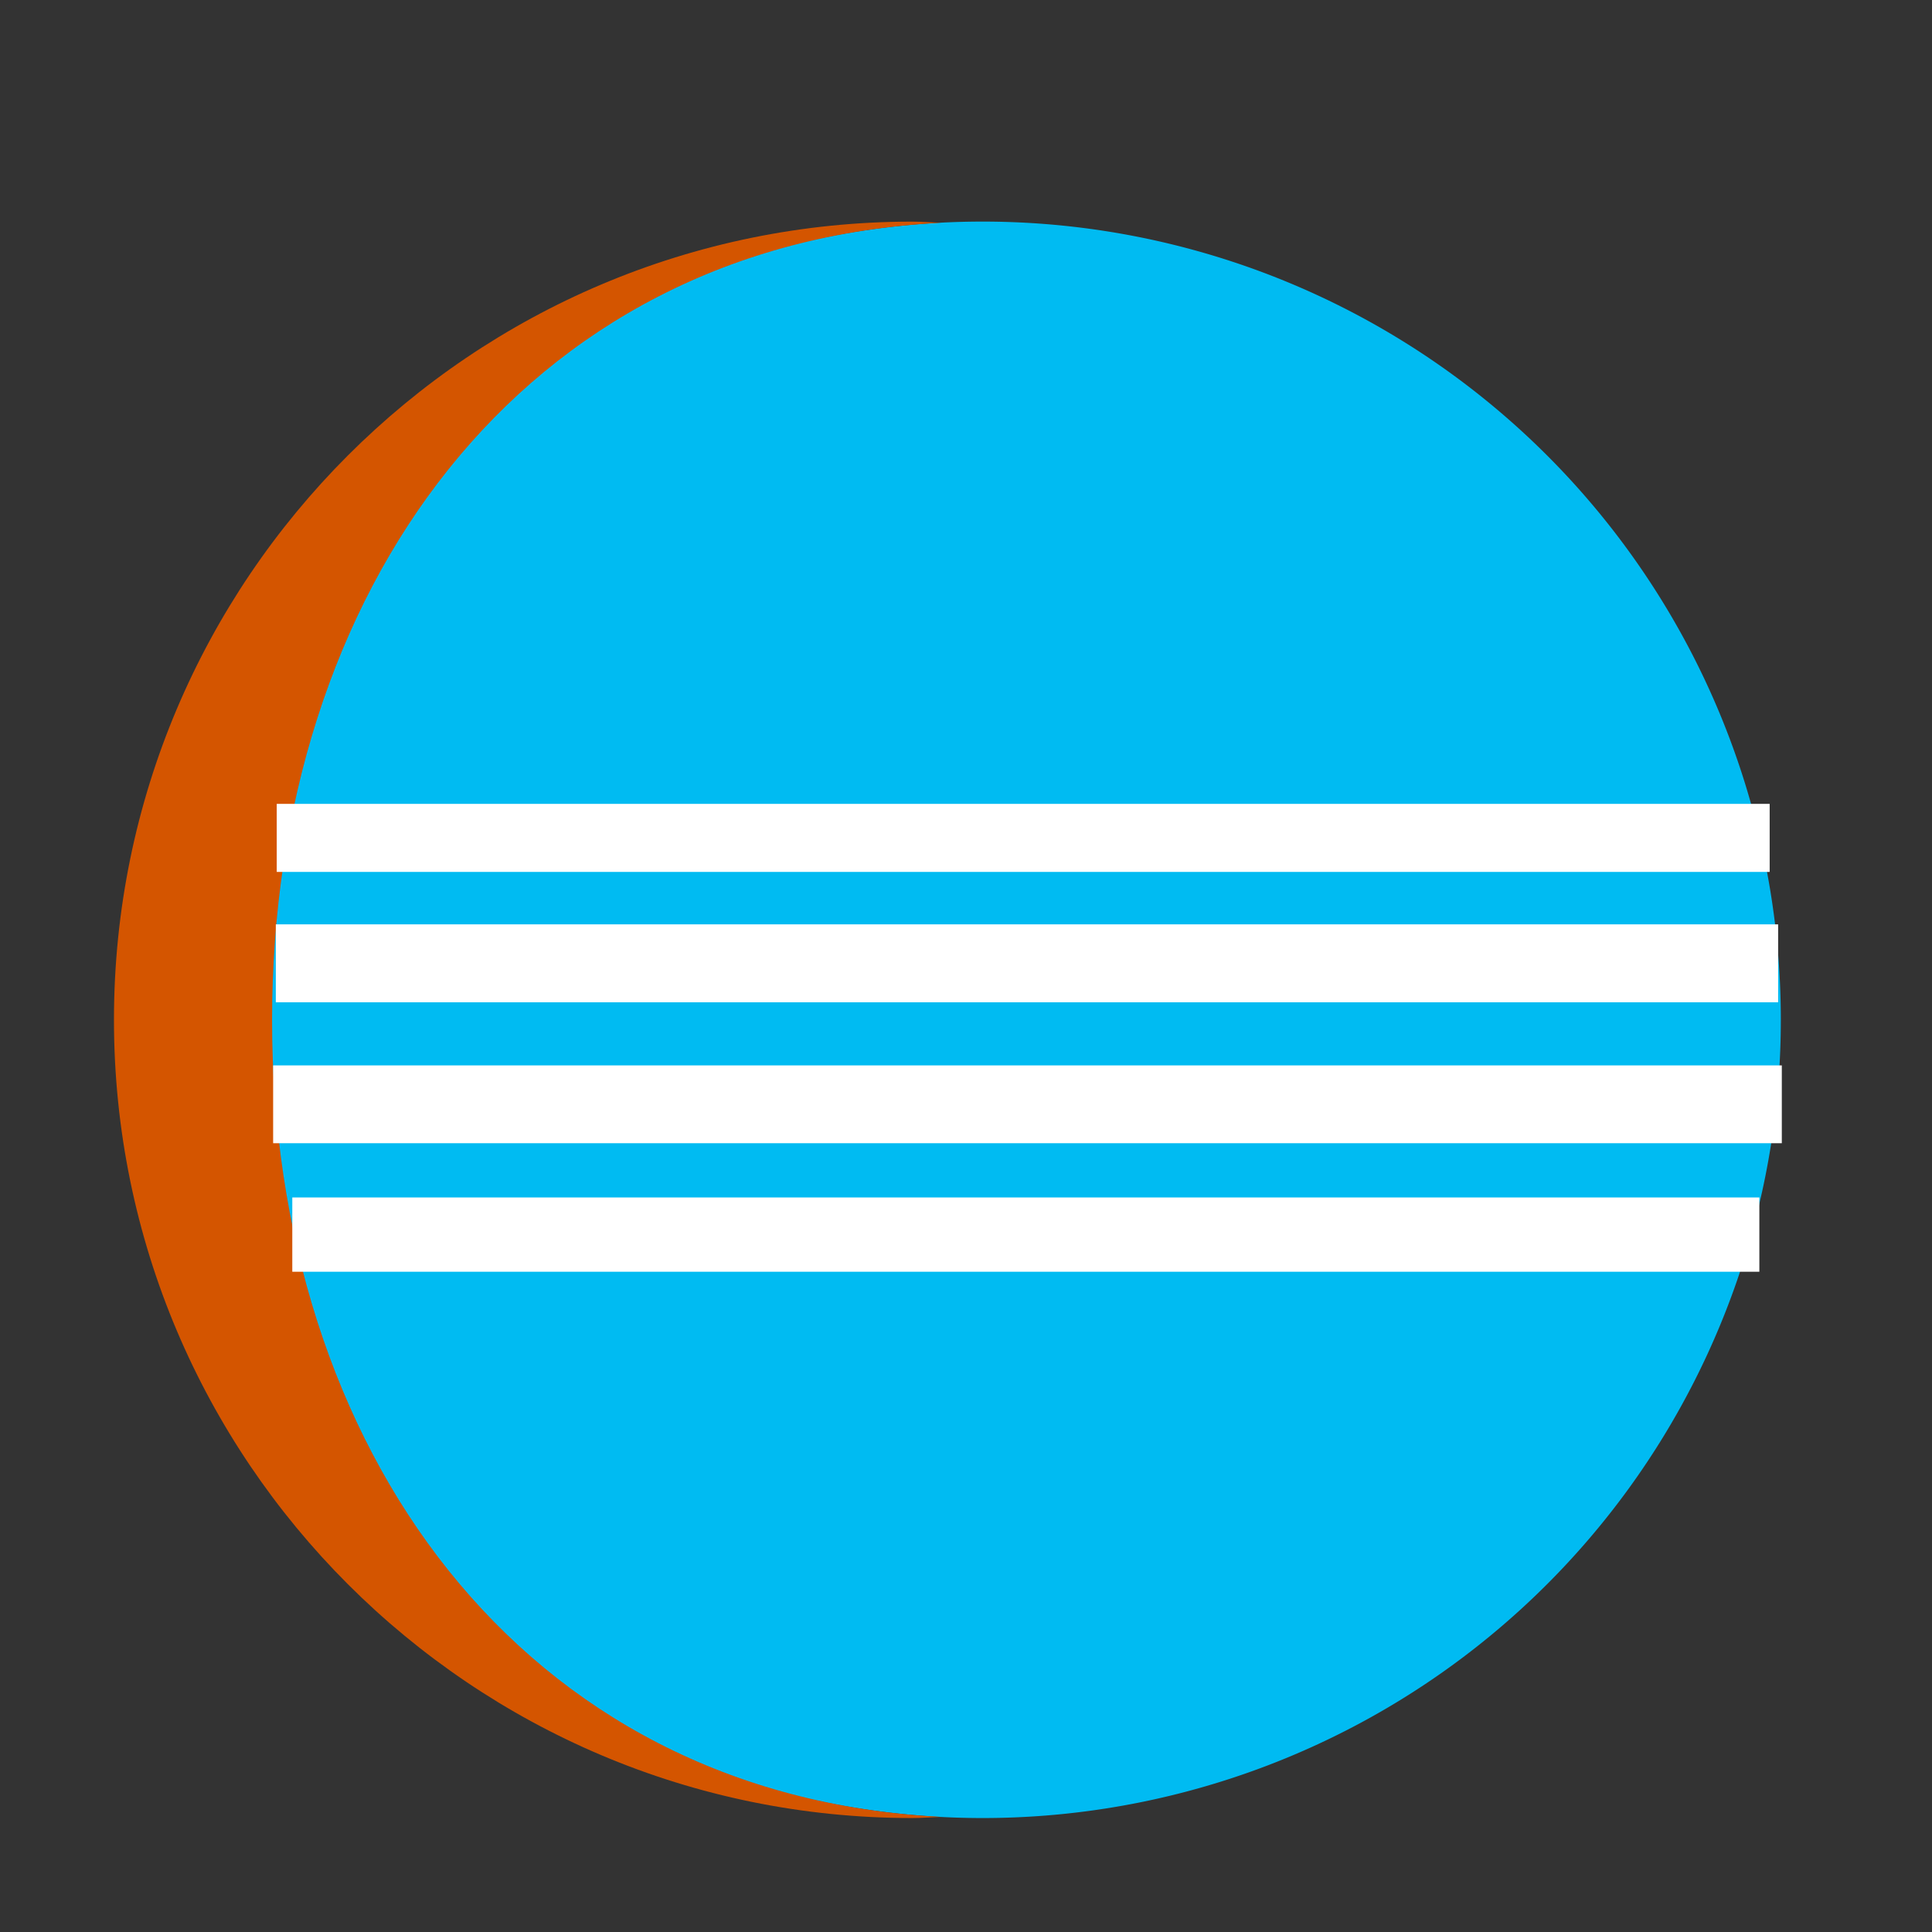 <?xml version="1.0" encoding="UTF-8" standalone="no"?>
<!-- Created with Inkscape (http://www.inkscape.org/) -->

<svg
   xmlns:dc="http://purl.org/dc/elements/1.1/"
   xmlns:cc="http://creativecommons.org/ns#"
   xmlns:rdf="http://www.w3.org/1999/02/22-rdf-syntax-ns#"
   xmlns:svg="http://www.w3.org/2000/svg"
   xmlns="http://www.w3.org/2000/svg"
   xmlns:xlink="http://www.w3.org/1999/xlink"
   xmlns:sodipodi="http://sodipodi.sourceforge.net/DTD/sodipodi-0.dtd"
   xmlns:inkscape="http://www.inkscape.org/namespaces/inkscape"
   width="500"
   height="500"
   id="svg2"
   sodipodi:version="0.32"
   inkscape:version="0.48.5 r10040"
   version="1.0"
   sodipodi:docname="eclipse.svg"
   inkscape:output_extension="org.inkscape.output.svg.inkscape">
  <rect width="100%" height="100%" fill="#333333" stroke="none"/>
  <defs
     id="defs4">
    <radialGradient
       inkscape:collect="always"
       xlink:href="#linearGradient2225"
       id="radialGradient3292"
       gradientUnits="userSpaceOnUse"
       gradientTransform="matrix(4.931,9.145,-8.772,4.729,206.497,-528.665)"
       cx="15.701"
       cy="15.071"
       fx="15.701"
       fy="15.071"
       r="13.885" />
    <linearGradient
       id="linearGradient2225">
      <stop
         style="stop-color:#ffffff;stop-opacity:0.635;"
         offset="0"
         id="stop2227" />
      <stop
         id="stop2235"
         offset="0.5"
         style="stop-color:#ffffff;stop-opacity:0.208;" />
      <stop
         style="stop-color:#424289;stop-opacity:0.075;"
         offset="1"
         id="stop2229" />
    </linearGradient>
    <linearGradient
       id="linearGradient3377">
      <stop
         id="stop3379"
         offset="0"
         style="stop-color:#c98cbb;stop-opacity:1;" />
      <stop
         id="stop3381"
         offset="1"
         style="stop-color:#a9b7da;stop-opacity:1" />
    </linearGradient>
    <linearGradient
       id="linearGradient3371">
      <stop
         id="stop3373"
         offset="0"
         style="stop-color:#c98cbb;stop-opacity:1;" />
      <stop
         id="stop3375"
         offset="1"
         style="stop-color:#a9b7da;stop-opacity:1" />
    </linearGradient>
    <linearGradient
       id="linearGradient3365">
      <stop
         id="stop3367"
         offset="0"
         style="stop-color:#c98cbb;stop-opacity:1;" />
      <stop
         id="stop3369"
         offset="1"
         style="stop-color:#a9b7da;stop-opacity:1" />
    </linearGradient>
    <linearGradient
       id="linearGradient3351">
      <stop
         style="stop-color:#c98cbb;stop-opacity:1;"
         offset="0"
         id="stop3353" />
      <stop
         style="stop-color:#a9b7da;stop-opacity:1"
         offset="1"
         id="stop3355" />
    </linearGradient>
    <linearGradient
       id="linearGradient3279">
      <stop
         id="stop3281"
         offset="0"
         style="stop-color:#ffffff;stop-opacity:0.502;" />
      <stop
         id="stop3283"
         offset="1"
         style="stop-color:#ffffff;stop-opacity:0;" />
    </linearGradient>
    <linearGradient
       id="linearGradient3269">
      <stop
         style="stop-color:#ffffff;stop-opacity:0;"
         offset="0"
         id="stop3271" />
      <stop
         style="stop-color:#c98cbb;stop-opacity:0;"
         offset="1"
         id="stop3273" />
    </linearGradient>
    <linearGradient
       id="linearGradient3261">
      <stop
         id="stop3263"
         offset="0"
         style="stop-color:#04034e;stop-opacity:1;" />
      <stop
         id="stop3265"
         offset="1"
         style="stop-color:#c98cbb;stop-opacity:1" />
    </linearGradient>
    <linearGradient
       id="linearGradient3249">
      <stop
         style="stop-color:#04034e;stop-opacity:1;"
         offset="0"
         id="stop3251" />
      <stop
         style="stop-color:#7575b9;stop-opacity:1"
         offset="1"
         id="stop3253" />
    </linearGradient>
    <radialGradient
       inkscape:collect="always"
       xlink:href="#linearGradient2225"
       id="radialGradient3212"
       cx="15.701"
       cy="15.071"
       fx="15.701"
       fy="15.071"
       r="13.885"
       gradientUnits="userSpaceOnUse"
       gradientTransform="matrix(0.442,0.821,-0.787,0.424,20.759,-3.08)" />
    <radialGradient
       inkscape:collect="always"
       xlink:href="#linearGradient2225"
       id="radialGradient3303"
       gradientUnits="userSpaceOnUse"
       gradientTransform="matrix(0.442,0.821,-0.787,0.424,20.759,-3.08)"
       cx="15.701"
       cy="15.071"
       fx="15.701"
       fy="15.071"
       r="13.885" />
  </defs>
  <sodipodi:namedview
     id="base"
     pagecolor="#ffffff"
     bordercolor="#666666"
     borderopacity="1.0"
     inkscape:pageopacity="0.0"
     inkscape:pageshadow="2"
     inkscape:zoom="0.5"
     inkscape:cx="-226.50898"
     inkscape:cy="311.51813"
     inkscape:document-units="px"
     inkscape:current-layer="layer1"
     width="48px"
     height="48px"
     inkscape:window-width="1366"
     inkscape:window-height="716"
     inkscape:window-x="0"
     inkscape:window-y="0"
     showgrid="false"
     inkscape:window-maximized="1" />
  <g
     inkscape:label="Camada 1"
     inkscape:groupmode="layer"
     id="layer1"
     transform="translate(0,452)">
    <path
       transform="matrix(8.933,0,0,9.038,-212.287,-612.529)"
       sodipodi:open="true"
       sodipodi:end="6.2772904"
       sodipodi:start="0"
       d="m 75.357,46.964 a 23.125,22.857 0 1 1 -4.01e-4,-0.135"
       sodipodi:ry="22.857143"
       sodipodi:rx="23.125"
       sodipodi:cy="46.964287"
       sodipodi:cx="52.232143"
       id="path3257"
       style="fill:#00bbf2;fill-opacity:1;stroke:#000000;stroke-width:1;stroke-linejoin:round;stroke-miterlimit:4;stroke-opacity:0;stroke-dasharray:none"
       sodipodi:type="arc" />
    <path
       style="fill:#d45500;fill-opacity:1;stroke:#000000;stroke-width:8.985;stroke-linejoin:round;stroke-miterlimit:4;stroke-opacity:0;stroke-dasharray:none"
       d="m 236.068,-394.643 c -114.032,0 -206.575,92.543 -206.575,206.575 0,114.032 92.543,206.575 206.575,206.575 2.546,0 4.971,-0.208 7.495,-0.3 C 134.463,12.671 70.409,-77.599 70.409,-188.068 c 0,-110.468 64.054,-200.739 173.154,-206.275 -2.515,-0.091 -4.959,-0.3 -7.495,-0.3 z"
       id="path2274"
       inkscape:connector-curvature="0"
       sodipodi:nodetypes="ssscscs" />
    <rect
       style="fill:#ffffff;fill-opacity:1;stroke:#000000;stroke-width:12.389;stroke-linejoin:round;stroke-miterlimit:4;stroke-opacity:0;stroke-dasharray:none"
       id="rect3343"
       width="386.369"
       height="17.611"
       x="71.619"
       y="-243.96" />
    <rect
       style="fill:#ffffff;fill-opacity:1;stroke:#000000;stroke-width:9.831;stroke-linejoin:round;stroke-miterlimit:4;stroke-opacity:0;stroke-dasharray:none"
       id="rect3345"
       width="388.8"
       height="20.169"
       x="71.38"
       y="-212.777" />
    <rect
       style="fill:#ffffff;fill-opacity:1;stroke:#000000;stroke-width:9.862;stroke-linejoin:round;stroke-miterlimit:4;stroke-opacity:0;stroke-dasharray:none"
       id="rect3347"
       width="390.442"
       height="20.138"
       x="70.688"
       y="-176.276" />
    <rect
       style="fill:#ffffff;fill-opacity:1;stroke:#000000;stroke-width:10.777;stroke-linejoin:round;stroke-miterlimit:4;stroke-opacity:0;stroke-dasharray:none"
       id="rect3349"
       width="379.673"
       height="19.223"
       x="75.645"
       y="-142.097" />
  </g>
  <g
     inkscape:groupmode="layer"
     id="layer2"
     inkscape:label="a"
     transform="translate(0,452)" />
</svg>
